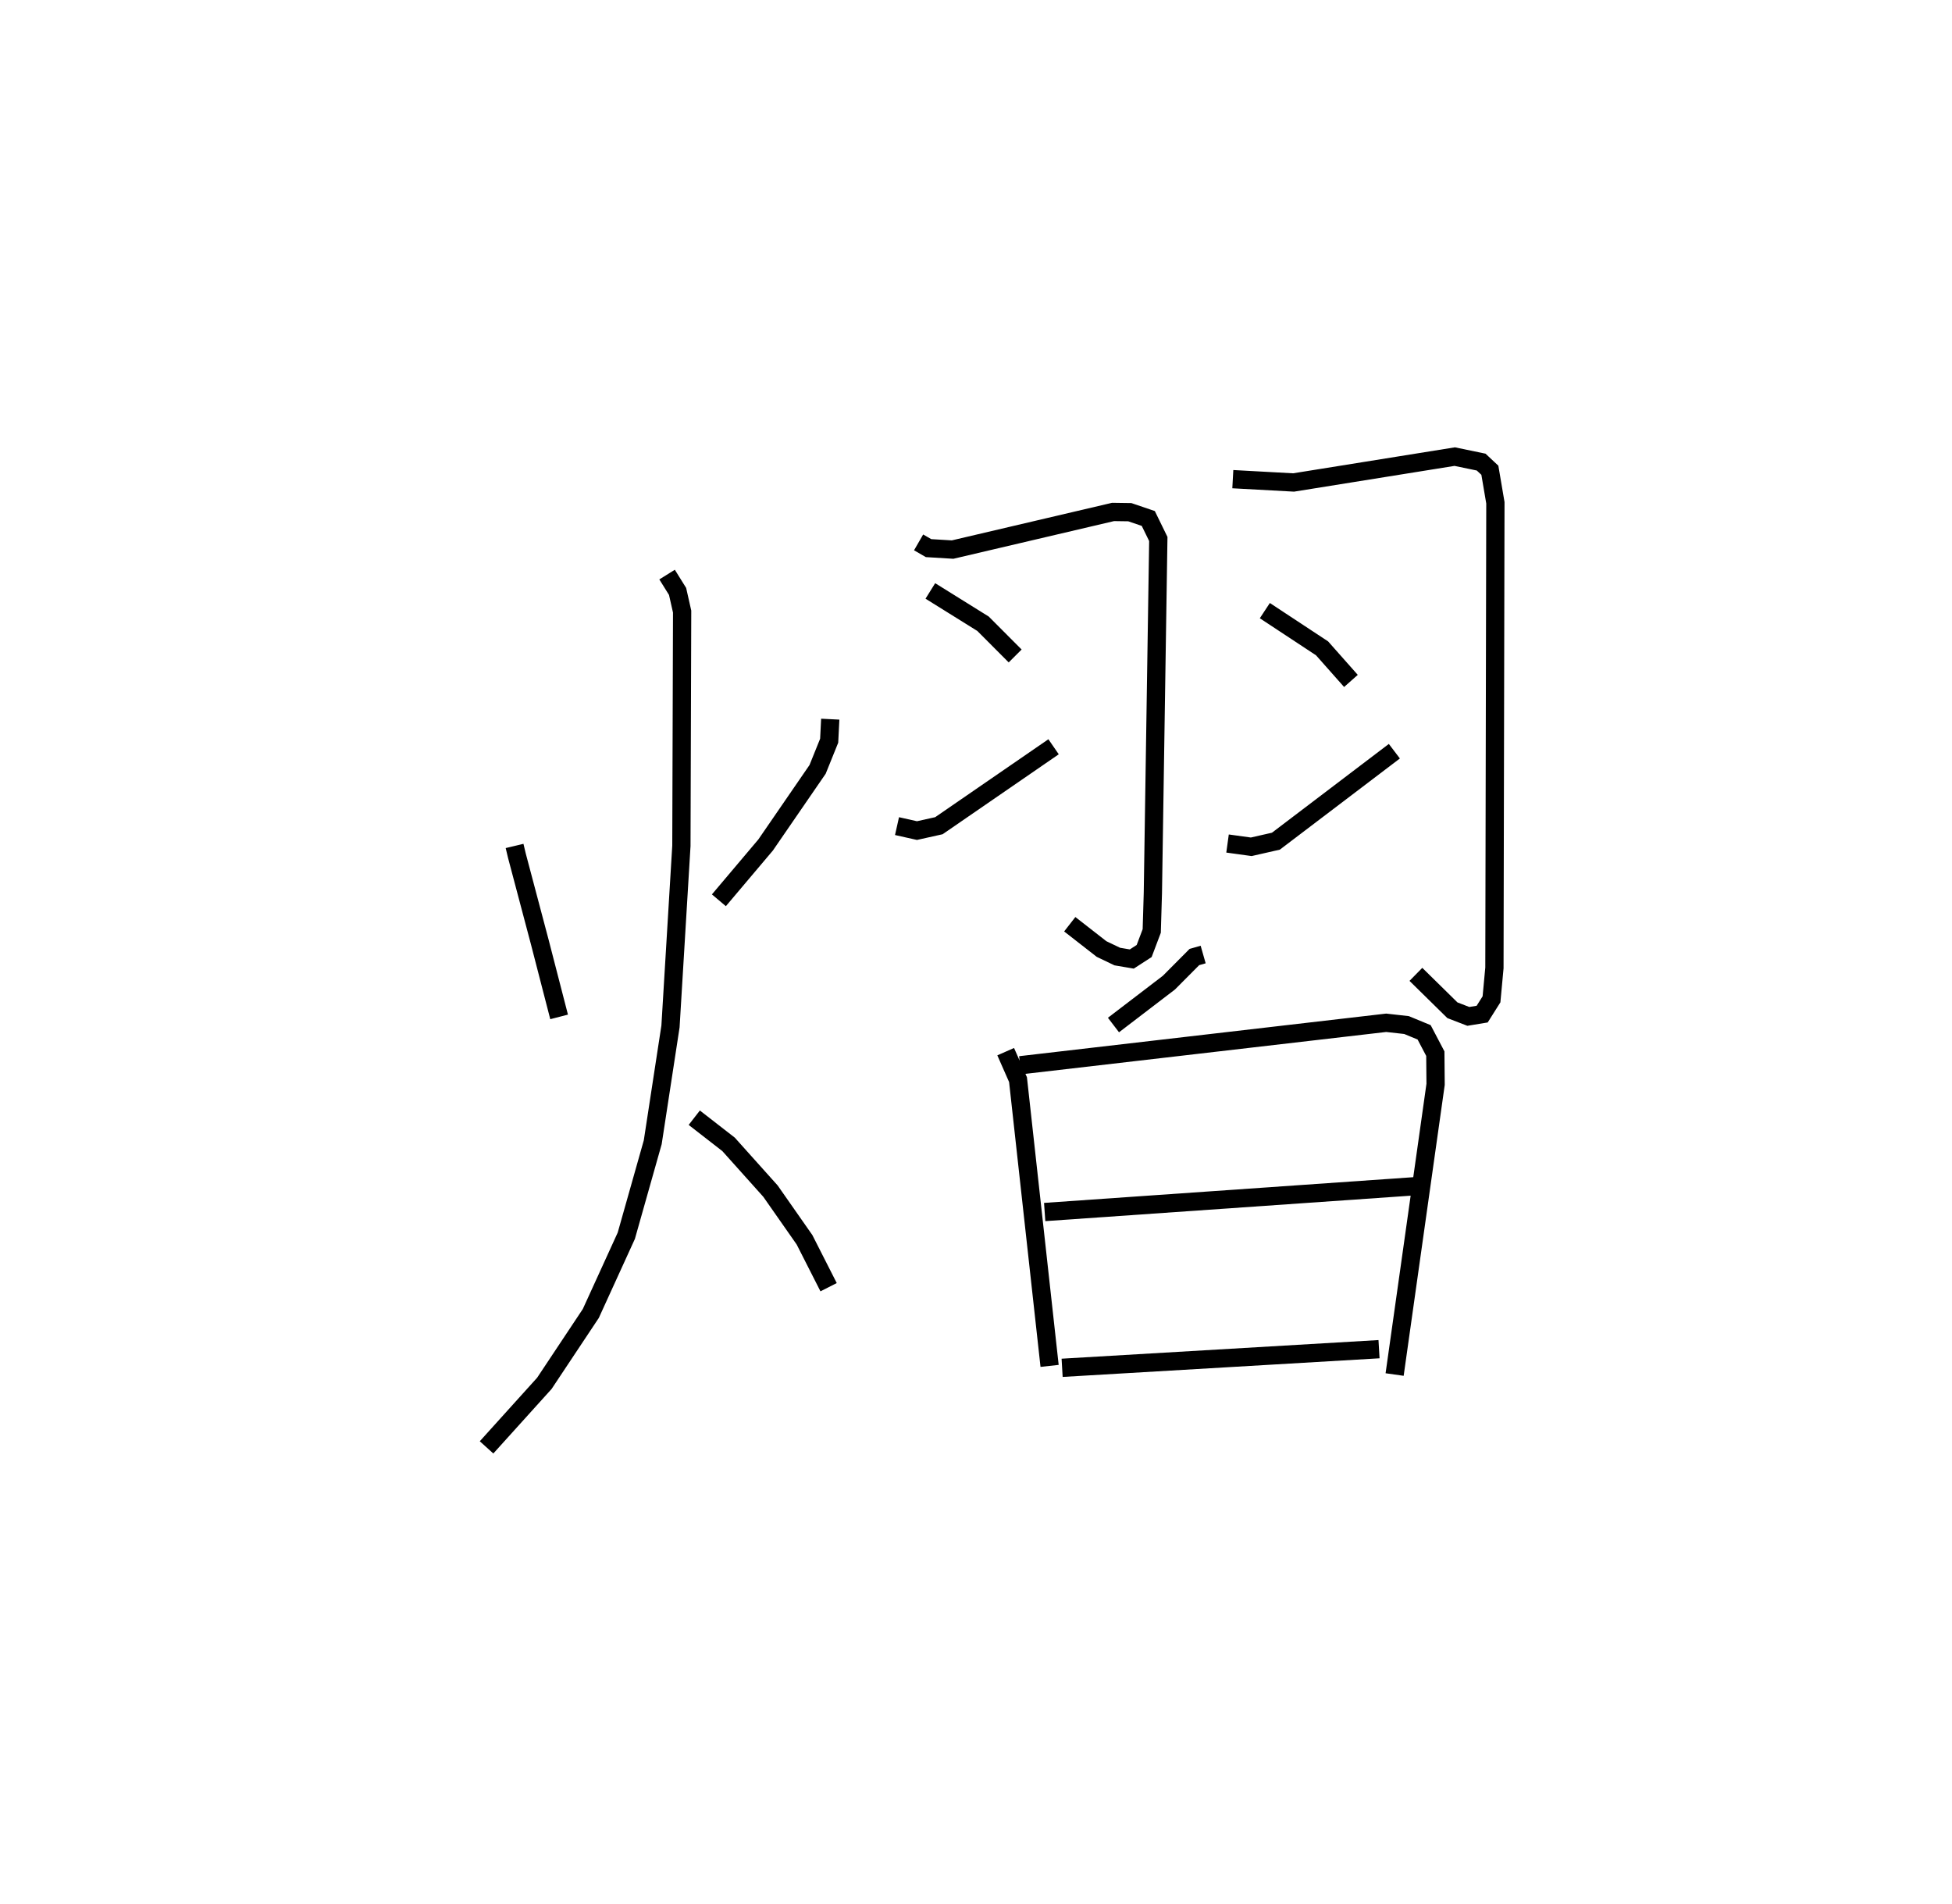 <?xml version="1.0" encoding="utf-8" ?>
<svg baseProfile="full" height="104.241" version="1.1" width="106.888" xmlns="http://www.w3.org/2000/svg" xmlns:ev="http://www.w3.org/2001/xml-events" xmlns:xlink="http://www.w3.org/1999/xlink"><defs /><rect fill="white" height="104.241" width="106.888" x="0" y="0" /><path d="M25,26.066 m0.0,0.0 m3.177,20.247 l0.129,0.54 1.253,4.727 l1.057,4.092 m14.847,-16.3 l-0.059,1.179 -0.634,1.57 l-2.846,4.139 -2.559,3.028 m-2.837,-17.831 l0.575,0.922 0.249,1.103 l-0.04,12.823 -0.597,9.888 l-0.972,6.341 -1.448,5.12 l-1.943,4.254 -2.544,3.826 l-3.165,3.505 m11.374,-18.048 l1.878,1.459 2.295,2.56 l1.864,2.664 1.319,2.596 m4.928,-40.776 l0.544,0.314 1.317,0.08 l8.787,-2.06 0.918,0.013 l1.011,0.344 0.549,1.123 l-0.298,19.377 -0.062,2.082 l-0.415,1.098 -0.677,0.438 l-0.796,-0.135 -0.86,-0.412 l-1.741,-1.357 m-7.634,-18.247 l2.885,1.796 1.759,1.764 m-6.469,9.315 l1.092,0.245 1.201,-0.267 l6.28,-4.322 m9.815,-14.651 l3.327,0.182 8.824,-1.416 l1.447,0.3 0.477,0.446 l0.303,1.782 -0.053,25.463 l-0.16,1.72 -0.511,0.81 l-0.758,0.125 -0.871,-0.336 l-2,-1.965 m-8.272,-19.913 l3.134,2.065 1.581,1.784 m-6.757,8.901 l1.298,0.179 1.35,-0.307 l6.487,-4.926 m-10.47,11.131 l-0.48,0.137 -1.396,1.403 l-3.035,2.32 m-5.902,1.458 l0.675,1.532 1.729,15.671 m-1.611,-16.458 l20.043,-2.326 1.113,0.125 l0.964,0.398 0.613,1.167 l0.015,1.679 -2.244,15.888 m-19.162,-8.897 l20.308,-1.414 m-19.353,9.943 l17.353,-1.02 " fill="none" stroke="black" stroke-width="1" /></svg>